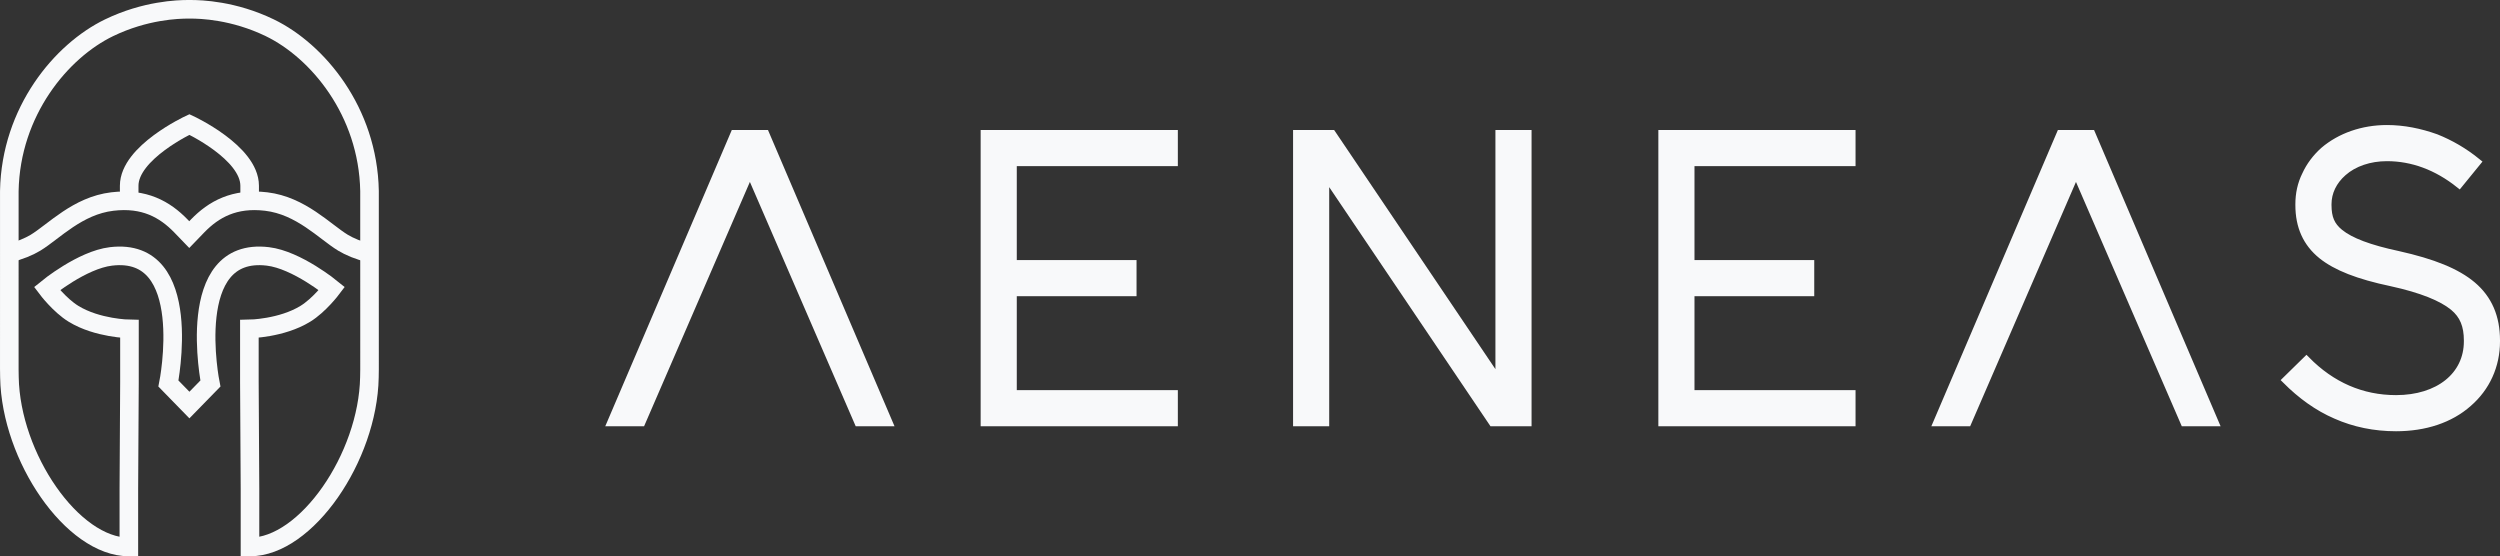 <?xml version="1.0" encoding="UTF-8" standalone="no"?>
<!-- Created with Inkscape (http://www.inkscape.org/) -->

<svg
   xmlns:dc="http://purl.org/dc/elements/1.1/"
   xmlns:cc="http://creativecommons.org/ns#"
   xmlns:rdf="http://www.w3.org/1999/02/22-rdf-syntax-ns#"
   xmlns:svg="http://www.w3.org/2000/svg"
   xmlns="http://www.w3.org/2000/svg"
   xmlns:sodipodi="http://sodipodi.sourceforge.net/DTD/sodipodi-0.dtd"
   xmlns:inkscape="http://www.inkscape.org/namespaces/inkscape"
   width="170.843mm"
   height="38.014mm"
   viewBox="0 0 605.35 134.694"
   id="svg3564"
   version="1.1"
   inkscape:version="0.91 r13725"
   sodipodi:docname="horizontal_logo.svg">
  <rect x="0" y="0" width="605.35" height="134.694" fill="#333333" stroke="none"/>
  <defs
     id="defs3566">
    <clipPath
       clipPathUnits="userSpaceOnUse"
       id="clipPath132">
      <path
         d="m 0,5697.636 5697.636,0 L 5697.636,0 0,0 0,5697.636 Z"
         id="path134"
         inkscape:connector-curvature="0" />
    </clipPath>
  </defs>
  <sodipodi:namedview
     id="base"
     pagecolor="#f8f9fa"
     bordercolor="#f8f9fa"
     borderopacity="1.0"
     inkscape:pageopacity="0.0"
     inkscape:pageshadow="2"
     inkscape:zoom="0.98994949"
     inkscape:cx="376.63767"
     inkscape:cy="-168.12416"
     inkscape:document-units="px"
     inkscape:current-layer="layer1"
     showgrid="false"
     fit-margin-top="0"
     fit-margin-left="0"
     fit-margin-right="0"
     fit-margin-bottom="0"
     inkscape:window-width="1366"
     inkscape:window-height="744"
     inkscape:window-x="0"
     inkscape:window-y="24"
     inkscape:window-maximized="1" />
  <g
     inkscape:label="Layer 1"
     inkscape:groupmode="layer"
     id="layer1"
     transform="translate(-0.182,-5.015)">
    <g
       transform="matrix(0.25,0,0,-0.25,-423.983,1286.428)"
       id="g128">
      <g
         id="g130"
         clip-path="url(#clipPath132)">
        <g
           id="g136"
           transform="translate(1900.451,4754.19)">
          <path
             d="m 0,0 c 0,0 -26.74,132.977 55.63,123.125 28.136,-3.365 61.994,-31.145 61.994,-31.145 0,0 -12.129,-16.14 -25.698,-24.458 C 68.799,53.344 37.744,52.884 37.744,52.884 l 0,-51.331 0.589,-103.193 0,-56.673 c 54.614,0 114.231,86.914 115.668,164.221 l 0.126,7.96 -0.011,172.603 c -1.437,77.307 -50.468,135.774 -96.55,158.07 -35.143,17.003 -66.898,17.92 -76.71,17.92 l 0.76,0 -0.5,0 -1.447,0 0.76,0 -1.519,0 0.759,0 -1.447,0 -0.5,0 0.759,0 c -9.811,0 -41.566,-0.917 -76.709,-17.92 -46.082,-22.296 -95.112,-80.763 -96.55,-158.07 l -0.011,-172.603 0.126,-7.96 c 1.438,-77.307 61.055,-164.221 115.668,-164.221 l 0,56.673 0.589,103.193 0,51.331 c 0,0 -31.055,0.46 -54.182,14.638 -13.569,8.318 -25.698,24.458 -25.698,24.458 0,0 33.858,27.78 61.994,31.145 C -13.921,132.977 -40.662,0 -40.662,0 L -20.331,-20.836 0,0 Z"
             style="fill:none;stroke:#f8f9fa;stroke-width:18;stroke-linecap:butt;stroke-linejoin:miter;stroke-miterlimit:10;stroke-dasharray:none;stroke-opacity:1"
             id="path138"
             inkscape:connector-curvature="0" />
        </g>
        <g
           id="g140"
           transform="translate(1821.819,4931.082)">
          <path
             d="m 0,0 -0.038,2.118 0,12.529 c 0,32.219 58.339,59.338 58.339,59.338 0,0 58.339,-27.119 58.339,-59.338 l 0,-12.529 0,-1.511"
             style="fill:none;stroke:#f8f9fa;stroke-width:18;stroke-linecap:butt;stroke-linejoin:miter;stroke-miterlimit:10;stroke-dasharray:none;stroke-opacity:1"
             id="path142"
             inkscape:connector-curvature="0" />
        </g>
        <g
           id="g144"
           transform="translate(2054.761,4880.424)">
          <path
             d="m 0,0 c -10.278,2.342 -19.847,6.462 -25.926,10.163 -17.778,10.823 -40.629,35.836 -74.392,39.874 -30.889,3.694 -50.789,-7.618 -66.283,-23.53 l -8.199,-8.5 -8.2,8.5 c -15.494,15.912 -35.394,27.224 -66.283,23.53 -33.763,-4.038 -56.614,-29.051 -74.392,-39.874 C -329.754,6.462 -339.322,2.342 -349.601,0"
             style="fill:none;stroke:#f8f9fa;stroke-width:18;stroke-linecap:butt;stroke-linejoin:miter;stroke-miterlimit:10;stroke-dasharray:none;stroke-opacity:1"
             id="path146"
             inkscape:connector-curvature="0" />
        </g>
        <g
           id="g148"
           transform="translate(3958.964,4723.466)">
          <path
             d="m 0,0 c -17.6,7.6 -33.6,19.199 -48.399,33.999 l 20,19.6 c 24.399,-24.8 53.598,-37.6 86.798,-37.6 41.2,0 69.199,22.4 69.199,55.6 l 0,0.799 c 0,14.401 -4,24.4 -13.6,32.4 -11.199,9.2 -30.799,17.2 -59.999,23.599 -32.399,6.8 -53.599,15.201 -67.599,26.4 -14.799,12 -22,28 -22,48.8 l 0,0.799 c 0,10 2,19.6 6.401,28.4 4,8.8 10,16.8 17.599,23.6 16,13.599 37.6,21.2 61.2,21.2 15.999,0 31.999,-3.2 47.598,-8.8 14,-5.601 27.2,-13.2 40,-23.6 l -17.599,-21.599 c -21.601,17.199 -45.201,25.999 -69.999,25.999 -16.8,0 -32,-5.2 -42.4,-14.4 -9.6,-8.4 -14.8,-19.2 -14.8,-30.8 l 0,-0.799 c 0,-12.401 3.2,-20 11.6,-26.8 10.399,-8.4 28.399,-15.199 56.399,-21.199 33.999,-7.601 56.799,-16.8 71.999,-29.6 15.6,-13.2 23.2,-30.8 23.2,-53.6 l 0,-0.799 c 0,-23.6 -9.6,-44.8 -27.2,-59.999 C 110.798,-4 86.398,-12 58.399,-12 37.6,-12 18,-8 0,0"
             style="fill:#f8f9fa;fill-opacity:1;fill-rule:nonzero;stroke:none"
             id="path150"
             inkscape:connector-curvature="0" />
        </g>
        <g
           id="g152"
           transform="translate(3958.964,4723.466)">
          <path
             d="m 0,0 c -17.6,7.6 -33.6,19.199 -48.399,33.999 l 20,19.6 c 24.399,-24.8 53.598,-37.6 86.798,-37.6 41.2,0 69.199,22.4 69.199,55.6 l 0,0.799 c 0,14.401 -4,24.4 -13.6,32.4 -11.199,9.2 -30.799,17.2 -59.999,23.599 -32.399,6.8 -53.599,15.201 -67.599,26.4 -14.799,12 -22,28 -22,48.8 l 0,0.799 c 0,10 2,19.6 6.401,28.4 4,8.8 10,16.8 17.599,23.6 16,13.599 37.6,21.2 61.2,21.2 15.999,0 31.999,-3.2 47.598,-8.8 14,-5.601 27.2,-13.2 40,-23.6 l -17.599,-21.599 c -21.601,17.199 -45.201,25.999 -69.999,25.999 -16.8,0 -32,-5.2 -42.4,-14.4 -9.6,-8.4 -14.8,-19.2 -14.8,-30.8 l 0,-0.799 c 0,-12.401 3.2,-20 11.6,-26.8 10.399,-8.4 28.399,-15.199 56.399,-21.199 33.999,-7.601 56.799,-16.8 71.999,-29.6 15.6,-13.2 23.2,-30.8 23.2,-53.6 l 0,-0.799 c 0,-23.6 -9.6,-44.8 -27.2,-59.999 C 110.798,-4 86.398,-12 58.399,-12 37.6,-12 18,-8 0,0 Z"
             style="fill:none;stroke:#f8f9fa;stroke-width:7;stroke-linecap:butt;stroke-linejoin:miter;stroke-miterlimit:10;stroke-dasharray:none;stroke-opacity:1"
             id="path154"
             inkscape:connector-curvature="0" />
        </g>
        <g
           id="g156"
           transform="translate(3707.364,4958.262)">
          <path
             d="m 0,0 -104.798,-241.996 -30,0 L -15.199,38 15.2,38 l 119.599,-279.996 -30,0 L 0,0 Z"
             style="fill:#f8f9fa;fill-opacity:1;fill-rule:nonzero;stroke:none"
             id="path158"
             inkscape:connector-curvature="0" />
        </g>
        <g
           id="g160"
           transform="translate(3707.364,4958.262)">
          <path
             d="m 0,0 -104.798,-241.996 -30,0 L -15.199,38 15.2,38 l 119.599,-279.996 -30,0 L 0,0 Z"
             style="fill:none;stroke:#f8f9fa;stroke-width:7;stroke-linecap:butt;stroke-linejoin:miter;stroke-miterlimit:10;stroke-dasharray:none;stroke-opacity:1"
             id="path162"
             inkscape:connector-curvature="0" />
        </g>
        <g
           id="g164"
           transform="translate(3334.369,4968.262)">
          <path
             d="m 0,0 0,-97.998 115.998,0 0,-28 -115.998,0 0,-97.998 155.997,0 0,-28 -183.997,0 0,279.996 183.997,0 0,-28 L 0,0 Z"
             style="fill:#f8f9fa;fill-opacity:1;fill-rule:nonzero;stroke:none"
             id="path166"
             inkscape:connector-curvature="0" />
        </g>
        <g
           id="g168"
           transform="translate(3334.369,4968.262)">
          <path
             d="m 0,0 0,-97.998 115.998,0 0,-28 -115.998,0 0,-97.998 155.997,0 0,-28 -183.997,0 0,279.996 183.997,0 0,-28 L 0,0 Z"
             style="fill:none;stroke:#f8f9fa;stroke-width:7;stroke-linecap:butt;stroke-linejoin:miter;stroke-miterlimit:10;stroke-dasharray:none;stroke-opacity:1"
             id="path170"
             inkscape:connector-curvature="0" />
        </g>
        <g
           id="g172"
           transform="translate(3176.567,4716.266)">
          <path
             d="m 0,0 -34.399,0 -161.598,239.597 0,-239.597 -27.999,0 0,279.996 34.399,0 161.598,-239.597 0,239.597 27.999,0 L 0,0 Z"
             style="fill:#f8f9fa;fill-opacity:1;fill-rule:nonzero;stroke:none"
             id="path174"
             inkscape:connector-curvature="0" />
        </g>
        <g
           id="g176"
           transform="translate(3176.567,4716.266)">
          <path
             d="m 0,0 -34.399,0 -161.598,239.597 0,-239.597 -27.999,0 0,279.996 34.399,0 161.598,-239.597 0,239.597 27.999,0 L 0,0 Z"
             style="fill:none;stroke:#f8f9fa;stroke-width:7;stroke-linecap:butt;stroke-linejoin:miter;stroke-miterlimit:10;stroke-dasharray:none;stroke-opacity:1"
             id="path178"
             inkscape:connector-curvature="0" />
        </g>
        <g
           id="g180"
           transform="translate(2677.974,4968.262)">
          <path
             d="m 0,0 0,-97.998 115.998,0 0,-28 -115.998,0 0,-97.998 155.998,0 0,-28 -183.998,0 0,279.996 183.998,0 0,-28 L 0,0 Z"
             style="fill:#f8f9fa;fill-opacity:1;fill-rule:nonzero;stroke:none"
             id="path182"
             inkscape:connector-curvature="0" />
        </g>
        <g
           id="g184"
           transform="translate(2677.974,4968.262)">
          <path
             d="m 0,0 0,-97.998 115.998,0 0,-28 -115.998,0 0,-97.998 155.998,0 0,-28 -183.998,0 0,279.996 183.998,0 0,-28 L 0,0 Z"
             style="fill:none;stroke:#f8f9fa;stroke-width:7;stroke-linecap:butt;stroke-linejoin:miter;stroke-miterlimit:10;stroke-dasharray:none;stroke-opacity:1"
             id="path186"
             inkscape:connector-curvature="0" />
        </g>
        <g
           id="g188"
           transform="translate(2422.973,4958.262)">
          <path
             d="m 0,0 -104.798,-241.996 -30,0 L -15.2,38 l 30.4,0 119.598,-279.996 -29.999,0 L 0,0 Z"
             style="fill:#f8f9fa;fill-opacity:1;fill-rule:nonzero;stroke:none"
             id="path190"
             inkscape:connector-curvature="0" />
        </g>
        <g
           id="g192"
           transform="translate(2422.973,4958.262)">
          <path
             d="m 0,0 -104.798,-241.996 -30,0 L -15.2,38 l 30.4,0 119.598,-279.996 -29.999,0 L 0,0 Z"
             style="fill:none;stroke:#f8f9fa;stroke-width:7;stroke-linecap:butt;stroke-linejoin:miter;stroke-miterlimit:10;stroke-dasharray:none;stroke-opacity:1"
             id="path194"
             inkscape:connector-curvature="0" />
        </g>
      </g>
    </g>
  </g>
</svg>
